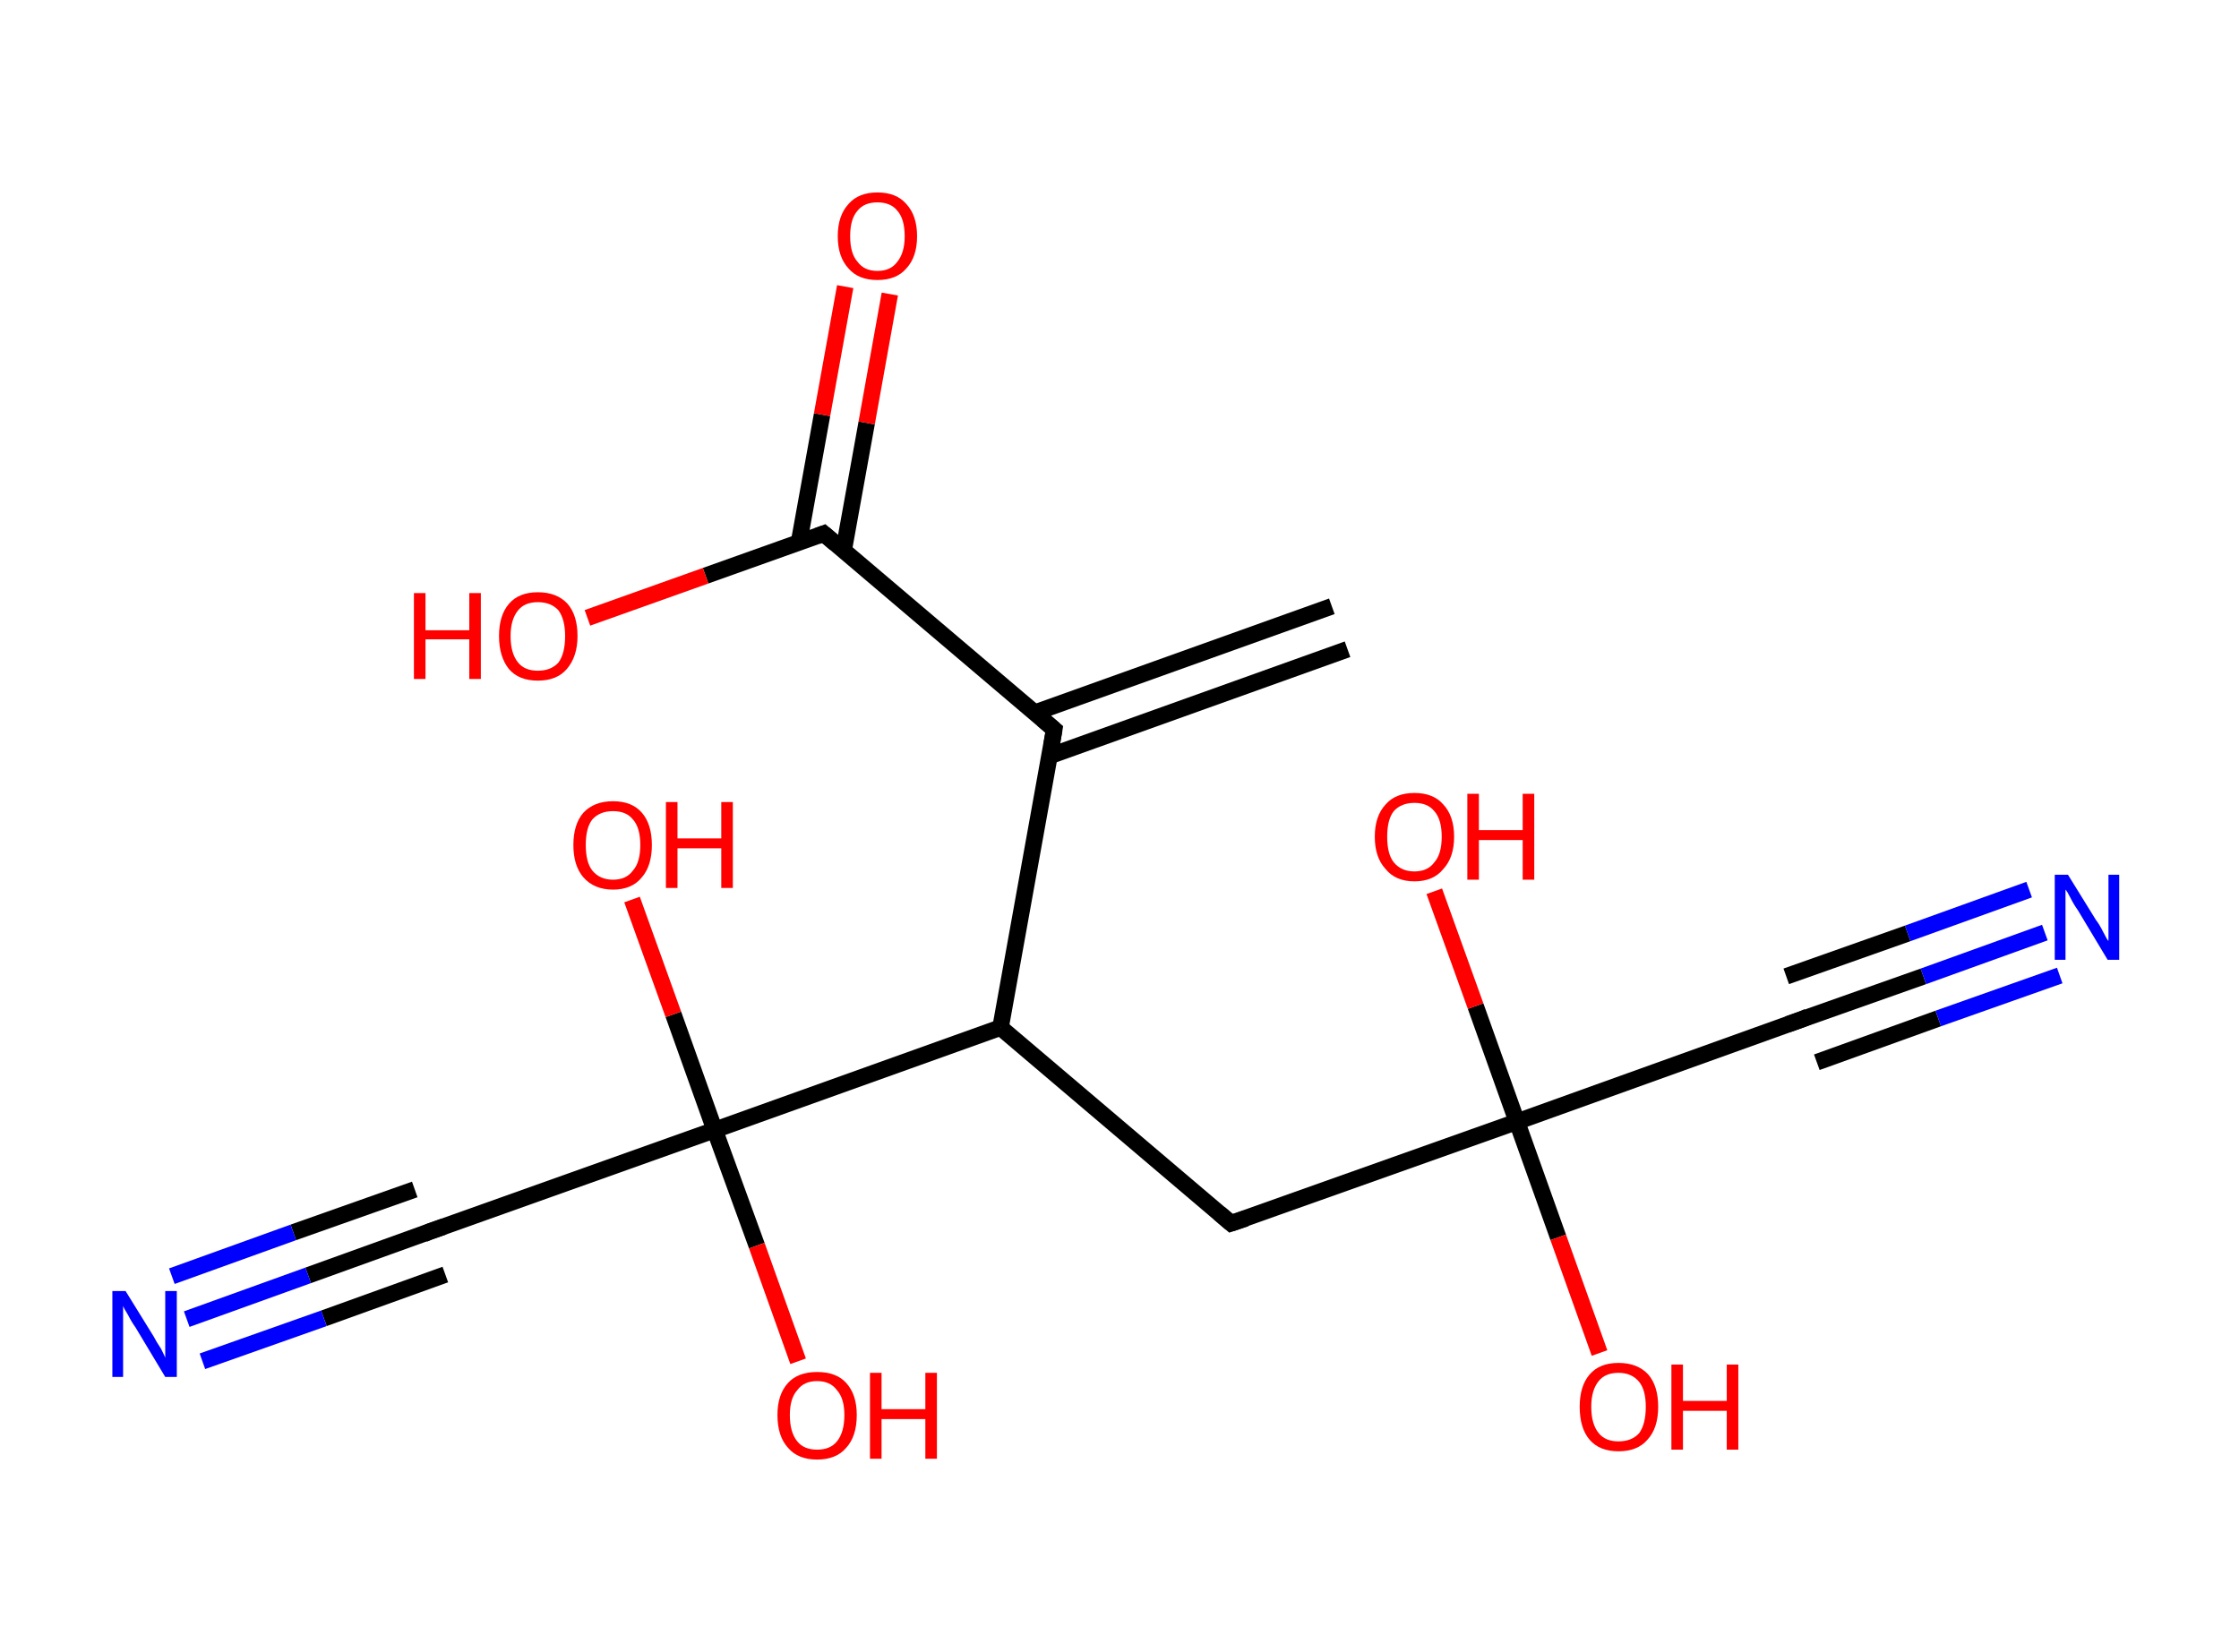 <?xml version='1.0' encoding='ASCII' standalone='yes'?>
<svg xmlns="http://www.w3.org/2000/svg" xmlns:rdkit="http://www.rdkit.org/xml" xmlns:xlink="http://www.w3.org/1999/xlink" version="1.1" baseProfile="full" xml:space="preserve" width="271px" height="200px" viewBox="0 0 271 200">
<!-- END OF HEADER -->
<rect style="opacity:1.0;fill:#FFFFFF;stroke:none" width="271.0" height="200.0" x="0.0" y="0.0"> </rect>
<path class="bond-0 atom-0 atom-1" d="M 163.1,78.6 L 127.1,91.5" style="fill:none;fill-rule:evenodd;stroke:#000000;stroke-width:2.0px;stroke-linecap:butt;stroke-linejoin:miter;stroke-opacity:1"/>
<path class="bond-0 atom-0 atom-1" d="M 161.2,73.4 L 125.2,86.3" style="fill:none;fill-rule:evenodd;stroke:#000000;stroke-width:2.0px;stroke-linecap:butt;stroke-linejoin:miter;stroke-opacity:1"/>
<path class="bond-1 atom-1 atom-2" d="M 127.6,88.3 L 99.7,64.6" style="fill:none;fill-rule:evenodd;stroke:#000000;stroke-width:2.0px;stroke-linecap:butt;stroke-linejoin:miter;stroke-opacity:1"/>
<path class="bond-2 atom-2 atom-3" d="M 102.1,66.7 L 104.9,51.2" style="fill:none;fill-rule:evenodd;stroke:#000000;stroke-width:2.0px;stroke-linecap:butt;stroke-linejoin:miter;stroke-opacity:1"/>
<path class="bond-2 atom-2 atom-3" d="M 104.9,51.2 L 107.7,35.6" style="fill:none;fill-rule:evenodd;stroke:#FF0000;stroke-width:2.0px;stroke-linecap:butt;stroke-linejoin:miter;stroke-opacity:1"/>
<path class="bond-2 atom-2 atom-3" d="M 96.7,65.7 L 99.5,50.2" style="fill:none;fill-rule:evenodd;stroke:#000000;stroke-width:2.0px;stroke-linecap:butt;stroke-linejoin:miter;stroke-opacity:1"/>
<path class="bond-2 atom-2 atom-3" d="M 99.5,50.2 L 102.3,34.7" style="fill:none;fill-rule:evenodd;stroke:#FF0000;stroke-width:2.0px;stroke-linecap:butt;stroke-linejoin:miter;stroke-opacity:1"/>
<path class="bond-3 atom-2 atom-4" d="M 99.7,64.6 L 85.4,69.7" style="fill:none;fill-rule:evenodd;stroke:#000000;stroke-width:2.0px;stroke-linecap:butt;stroke-linejoin:miter;stroke-opacity:1"/>
<path class="bond-3 atom-2 atom-4" d="M 85.4,69.7 L 71.1,74.8" style="fill:none;fill-rule:evenodd;stroke:#FF0000;stroke-width:2.0px;stroke-linecap:butt;stroke-linejoin:miter;stroke-opacity:1"/>
<path class="bond-4 atom-1 atom-5" d="M 127.6,88.3 L 121.1,124.4" style="fill:none;fill-rule:evenodd;stroke:#000000;stroke-width:2.0px;stroke-linecap:butt;stroke-linejoin:miter;stroke-opacity:1"/>
<path class="bond-5 atom-5 atom-6" d="M 121.1,124.4 L 149.0,148.1" style="fill:none;fill-rule:evenodd;stroke:#000000;stroke-width:2.0px;stroke-linecap:butt;stroke-linejoin:miter;stroke-opacity:1"/>
<path class="bond-6 atom-6 atom-7" d="M 149.0,148.1 L 183.6,135.8" style="fill:none;fill-rule:evenodd;stroke:#000000;stroke-width:2.0px;stroke-linecap:butt;stroke-linejoin:miter;stroke-opacity:1"/>
<path class="bond-7 atom-7 atom-8" d="M 183.6,135.8 L 178.6,121.8" style="fill:none;fill-rule:evenodd;stroke:#000000;stroke-width:2.0px;stroke-linecap:butt;stroke-linejoin:miter;stroke-opacity:1"/>
<path class="bond-7 atom-7 atom-8" d="M 178.6,121.8 L 173.6,107.9" style="fill:none;fill-rule:evenodd;stroke:#FF0000;stroke-width:2.0px;stroke-linecap:butt;stroke-linejoin:miter;stroke-opacity:1"/>
<path class="bond-8 atom-7 atom-9" d="M 183.6,135.8 L 188.6,149.8" style="fill:none;fill-rule:evenodd;stroke:#000000;stroke-width:2.0px;stroke-linecap:butt;stroke-linejoin:miter;stroke-opacity:1"/>
<path class="bond-8 atom-7 atom-9" d="M 188.6,149.8 L 193.6,163.8" style="fill:none;fill-rule:evenodd;stroke:#FF0000;stroke-width:2.0px;stroke-linecap:butt;stroke-linejoin:miter;stroke-opacity:1"/>
<path class="bond-9 atom-7 atom-10" d="M 183.6,135.8 L 218.1,123.4" style="fill:none;fill-rule:evenodd;stroke:#000000;stroke-width:2.0px;stroke-linecap:butt;stroke-linejoin:miter;stroke-opacity:1"/>
<path class="bond-10 atom-10 atom-11" d="M 218.1,123.4 L 232.8,118.2" style="fill:none;fill-rule:evenodd;stroke:#000000;stroke-width:2.0px;stroke-linecap:butt;stroke-linejoin:miter;stroke-opacity:1"/>
<path class="bond-10 atom-10 atom-11" d="M 232.8,118.2 L 247.5,112.9" style="fill:none;fill-rule:evenodd;stroke:#0000FF;stroke-width:2.0px;stroke-linecap:butt;stroke-linejoin:miter;stroke-opacity:1"/>
<path class="bond-10 atom-10 atom-11" d="M 216.2,118.2 L 230.9,113.0" style="fill:none;fill-rule:evenodd;stroke:#000000;stroke-width:2.0px;stroke-linecap:butt;stroke-linejoin:miter;stroke-opacity:1"/>
<path class="bond-10 atom-10 atom-11" d="M 230.9,113.0 L 245.6,107.7" style="fill:none;fill-rule:evenodd;stroke:#0000FF;stroke-width:2.0px;stroke-linecap:butt;stroke-linejoin:miter;stroke-opacity:1"/>
<path class="bond-10 atom-10 atom-11" d="M 219.9,128.6 L 234.6,123.3" style="fill:none;fill-rule:evenodd;stroke:#000000;stroke-width:2.0px;stroke-linecap:butt;stroke-linejoin:miter;stroke-opacity:1"/>
<path class="bond-10 atom-10 atom-11" d="M 234.6,123.3 L 249.3,118.1" style="fill:none;fill-rule:evenodd;stroke:#0000FF;stroke-width:2.0px;stroke-linecap:butt;stroke-linejoin:miter;stroke-opacity:1"/>
<path class="bond-11 atom-5 atom-12" d="M 121.1,124.4 L 86.5,136.8" style="fill:none;fill-rule:evenodd;stroke:#000000;stroke-width:2.0px;stroke-linecap:butt;stroke-linejoin:miter;stroke-opacity:1"/>
<path class="bond-12 atom-12 atom-13" d="M 86.5,136.8 L 91.6,150.8" style="fill:none;fill-rule:evenodd;stroke:#000000;stroke-width:2.0px;stroke-linecap:butt;stroke-linejoin:miter;stroke-opacity:1"/>
<path class="bond-12 atom-12 atom-13" d="M 91.6,150.8 L 96.6,164.8" style="fill:none;fill-rule:evenodd;stroke:#FF0000;stroke-width:2.0px;stroke-linecap:butt;stroke-linejoin:miter;stroke-opacity:1"/>
<path class="bond-13 atom-12 atom-14" d="M 86.5,136.8 L 81.5,122.8" style="fill:none;fill-rule:evenodd;stroke:#000000;stroke-width:2.0px;stroke-linecap:butt;stroke-linejoin:miter;stroke-opacity:1"/>
<path class="bond-13 atom-12 atom-14" d="M 81.5,122.8 L 76.5,108.9" style="fill:none;fill-rule:evenodd;stroke:#FF0000;stroke-width:2.0px;stroke-linecap:butt;stroke-linejoin:miter;stroke-opacity:1"/>
<path class="bond-14 atom-12 atom-15" d="M 86.5,136.8 L 52.0,149.1" style="fill:none;fill-rule:evenodd;stroke:#000000;stroke-width:2.0px;stroke-linecap:butt;stroke-linejoin:miter;stroke-opacity:1"/>
<path class="bond-15 atom-15 atom-16" d="M 52.0,149.1 L 37.3,154.4" style="fill:none;fill-rule:evenodd;stroke:#000000;stroke-width:2.0px;stroke-linecap:butt;stroke-linejoin:miter;stroke-opacity:1"/>
<path class="bond-15 atom-15 atom-16" d="M 37.3,154.4 L 22.6,159.7" style="fill:none;fill-rule:evenodd;stroke:#0000FF;stroke-width:2.0px;stroke-linecap:butt;stroke-linejoin:miter;stroke-opacity:1"/>
<path class="bond-15 atom-15 atom-16" d="M 53.9,154.3 L 39.2,159.6" style="fill:none;fill-rule:evenodd;stroke:#000000;stroke-width:2.0px;stroke-linecap:butt;stroke-linejoin:miter;stroke-opacity:1"/>
<path class="bond-15 atom-15 atom-16" d="M 39.2,159.6 L 24.5,164.8" style="fill:none;fill-rule:evenodd;stroke:#0000FF;stroke-width:2.0px;stroke-linecap:butt;stroke-linejoin:miter;stroke-opacity:1"/>
<path class="bond-15 atom-15 atom-16" d="M 50.2,144.0 L 35.5,149.2" style="fill:none;fill-rule:evenodd;stroke:#000000;stroke-width:2.0px;stroke-linecap:butt;stroke-linejoin:miter;stroke-opacity:1"/>
<path class="bond-15 atom-15 atom-16" d="M 35.5,149.2 L 20.8,154.5" style="fill:none;fill-rule:evenodd;stroke:#0000FF;stroke-width:2.0px;stroke-linecap:butt;stroke-linejoin:miter;stroke-opacity:1"/>
<path d="M 126.2,87.1 L 127.6,88.3 L 127.3,90.1" style="fill:none;stroke:#000000;stroke-width:2.0px;stroke-linecap:butt;stroke-linejoin:miter;stroke-opacity:1;"/>
<path d="M 101.1,65.8 L 99.7,64.6 L 98.9,64.9" style="fill:none;stroke:#000000;stroke-width:2.0px;stroke-linecap:butt;stroke-linejoin:miter;stroke-opacity:1;"/>
<path d="M 147.6,146.9 L 149.0,148.1 L 150.8,147.5" style="fill:none;stroke:#000000;stroke-width:2.0px;stroke-linecap:butt;stroke-linejoin:miter;stroke-opacity:1;"/>
<path d="M 216.4,124.0 L 218.1,123.4 L 218.8,123.1" style="fill:none;stroke:#000000;stroke-width:2.0px;stroke-linecap:butt;stroke-linejoin:miter;stroke-opacity:1;"/>
<path d="M 53.7,148.5 L 52.0,149.1 L 51.3,149.4" style="fill:none;stroke:#000000;stroke-width:2.0px;stroke-linecap:butt;stroke-linejoin:miter;stroke-opacity:1;"/>
<path class="atom-3" d="M 101.4 28.6 Q 101.4 26.1, 102.7 24.7 Q 103.9 23.3, 106.2 23.3 Q 108.5 23.3, 109.7 24.7 Q 111.0 26.1, 111.0 28.6 Q 111.0 31.1, 109.7 32.5 Q 108.5 33.9, 106.2 33.9 Q 103.9 33.9, 102.7 32.5 Q 101.4 31.1, 101.4 28.6 M 106.2 32.8 Q 107.8 32.8, 108.6 31.7 Q 109.5 30.6, 109.5 28.6 Q 109.5 26.5, 108.6 25.5 Q 107.8 24.5, 106.2 24.5 Q 104.6 24.5, 103.8 25.5 Q 102.9 26.5, 102.9 28.6 Q 102.9 30.7, 103.8 31.7 Q 104.6 32.8, 106.2 32.8 " fill="#FF0000"/>
<path class="atom-4" d="M 50.1 71.8 L 51.5 71.8 L 51.5 76.3 L 56.8 76.3 L 56.8 71.8 L 58.2 71.8 L 58.2 82.2 L 56.8 82.2 L 56.8 77.4 L 51.5 77.4 L 51.5 82.2 L 50.1 82.2 L 50.1 71.8 " fill="#FF0000"/>
<path class="atom-4" d="M 60.4 77.0 Q 60.4 74.5, 61.6 73.1 Q 62.8 71.7, 65.1 71.7 Q 67.4 71.7, 68.7 73.1 Q 69.9 74.5, 69.9 77.0 Q 69.9 79.5, 68.6 81.0 Q 67.4 82.4, 65.1 82.4 Q 62.8 82.4, 61.6 81.0 Q 60.4 79.5, 60.4 77.0 M 65.1 81.2 Q 66.7 81.2, 67.6 80.2 Q 68.4 79.1, 68.4 77.0 Q 68.4 75.0, 67.6 73.9 Q 66.7 72.9, 65.1 72.9 Q 63.5 72.9, 62.7 73.9 Q 61.8 75.0, 61.8 77.0 Q 61.8 79.1, 62.7 80.2 Q 63.5 81.2, 65.1 81.2 " fill="#FF0000"/>
<path class="atom-8" d="M 166.4 101.3 Q 166.4 98.8, 167.7 97.4 Q 168.9 96.0, 171.2 96.0 Q 173.5 96.0, 174.7 97.4 Q 176.0 98.8, 176.0 101.3 Q 176.0 103.8, 174.7 105.2 Q 173.5 106.7, 171.2 106.7 Q 168.9 106.7, 167.7 105.2 Q 166.4 103.8, 166.4 101.3 M 171.2 105.5 Q 172.8 105.5, 173.6 104.4 Q 174.5 103.4, 174.5 101.3 Q 174.5 99.2, 173.6 98.2 Q 172.8 97.2, 171.2 97.2 Q 169.6 97.2, 168.7 98.2 Q 167.9 99.2, 167.9 101.3 Q 167.9 103.4, 168.7 104.4 Q 169.6 105.5, 171.2 105.5 " fill="#FF0000"/>
<path class="atom-8" d="M 177.6 96.1 L 179.0 96.1 L 179.0 100.5 L 184.3 100.5 L 184.3 96.1 L 185.7 96.1 L 185.7 106.5 L 184.3 106.5 L 184.3 101.7 L 179.0 101.7 L 179.0 106.5 L 177.6 106.5 L 177.6 96.1 " fill="#FF0000"/>
<path class="atom-9" d="M 191.2 170.3 Q 191.2 167.8, 192.4 166.4 Q 193.6 165.0, 195.9 165.0 Q 198.2 165.0, 199.5 166.4 Q 200.7 167.8, 200.7 170.3 Q 200.7 172.9, 199.4 174.3 Q 198.2 175.7, 195.9 175.7 Q 193.6 175.7, 192.4 174.3 Q 191.2 172.9, 191.2 170.3 M 195.9 174.5 Q 197.5 174.5, 198.4 173.5 Q 199.2 172.4, 199.2 170.3 Q 199.2 168.3, 198.4 167.3 Q 197.5 166.2, 195.9 166.2 Q 194.3 166.2, 193.5 167.2 Q 192.6 168.3, 192.6 170.3 Q 192.6 172.4, 193.5 173.5 Q 194.3 174.5, 195.9 174.5 " fill="#FF0000"/>
<path class="atom-9" d="M 202.3 165.2 L 203.7 165.2 L 203.7 169.6 L 209.0 169.6 L 209.0 165.2 L 210.4 165.2 L 210.4 175.5 L 209.0 175.5 L 209.0 170.8 L 203.7 170.8 L 203.7 175.5 L 202.3 175.5 L 202.3 165.2 " fill="#FF0000"/>
<path class="atom-11" d="M 250.3 105.9 L 253.7 111.4 Q 254.1 111.9, 254.6 112.9 Q 255.1 113.9, 255.2 113.9 L 255.2 105.9 L 256.5 105.9 L 256.5 116.2 L 255.1 116.2 L 251.5 110.2 Q 251.0 109.5, 250.6 108.7 Q 250.2 107.9, 250.0 107.7 L 250.0 116.2 L 248.7 116.2 L 248.7 105.9 L 250.3 105.9 " fill="#0000FF"/>
<path class="atom-13" d="M 94.1 171.3 Q 94.1 168.8, 95.4 167.4 Q 96.6 166.1, 98.9 166.1 Q 101.2 166.1, 102.4 167.4 Q 103.7 168.8, 103.7 171.3 Q 103.7 173.9, 102.4 175.3 Q 101.2 176.7, 98.9 176.7 Q 96.6 176.7, 95.4 175.3 Q 94.1 173.9, 94.1 171.3 M 98.9 175.5 Q 100.5 175.5, 101.3 174.5 Q 102.2 173.4, 102.2 171.3 Q 102.2 169.3, 101.3 168.3 Q 100.5 167.2, 98.9 167.2 Q 97.3 167.2, 96.5 168.3 Q 95.6 169.3, 95.6 171.3 Q 95.6 173.4, 96.5 174.5 Q 97.3 175.5, 98.9 175.5 " fill="#FF0000"/>
<path class="atom-13" d="M 105.3 166.2 L 106.7 166.2 L 106.7 170.6 L 112.0 170.6 L 112.0 166.2 L 113.4 166.2 L 113.4 176.6 L 112.0 176.6 L 112.0 171.8 L 106.7 171.8 L 106.7 176.6 L 105.3 176.6 L 105.3 166.2 " fill="#FF0000"/>
<path class="atom-14" d="M 69.4 102.3 Q 69.4 99.8, 70.6 98.4 Q 71.9 97.0, 74.2 97.0 Q 76.5 97.0, 77.7 98.4 Q 78.9 99.8, 78.9 102.3 Q 78.9 104.8, 77.7 106.2 Q 76.5 107.7, 74.2 107.7 Q 71.9 107.7, 70.6 106.2 Q 69.4 104.8, 69.4 102.3 M 74.2 106.5 Q 75.8 106.5, 76.6 105.4 Q 77.5 104.4, 77.5 102.3 Q 77.5 100.2, 76.6 99.2 Q 75.8 98.2, 74.2 98.2 Q 72.6 98.2, 71.7 99.2 Q 70.9 100.2, 70.9 102.3 Q 70.9 104.4, 71.7 105.4 Q 72.6 106.5, 74.2 106.5 " fill="#FF0000"/>
<path class="atom-14" d="M 80.6 97.1 L 82.0 97.1 L 82.0 101.5 L 87.3 101.5 L 87.3 97.1 L 88.7 97.1 L 88.7 107.5 L 87.3 107.5 L 87.3 102.7 L 82.0 102.7 L 82.0 107.5 L 80.6 107.5 L 80.6 97.1 " fill="#FF0000"/>
<path class="atom-16" d="M 15.2 156.3 L 18.6 161.8 Q 18.9 162.4, 19.5 163.3 Q 20.0 164.3, 20.0 164.4 L 20.0 156.3 L 21.4 156.3 L 21.4 166.7 L 20.0 166.7 L 16.4 160.7 Q 15.9 160.0, 15.5 159.2 Q 15.0 158.4, 14.9 158.1 L 14.9 166.7 L 13.6 166.7 L 13.6 156.3 L 15.2 156.3 " fill="#0000FF"/>
</svg>

